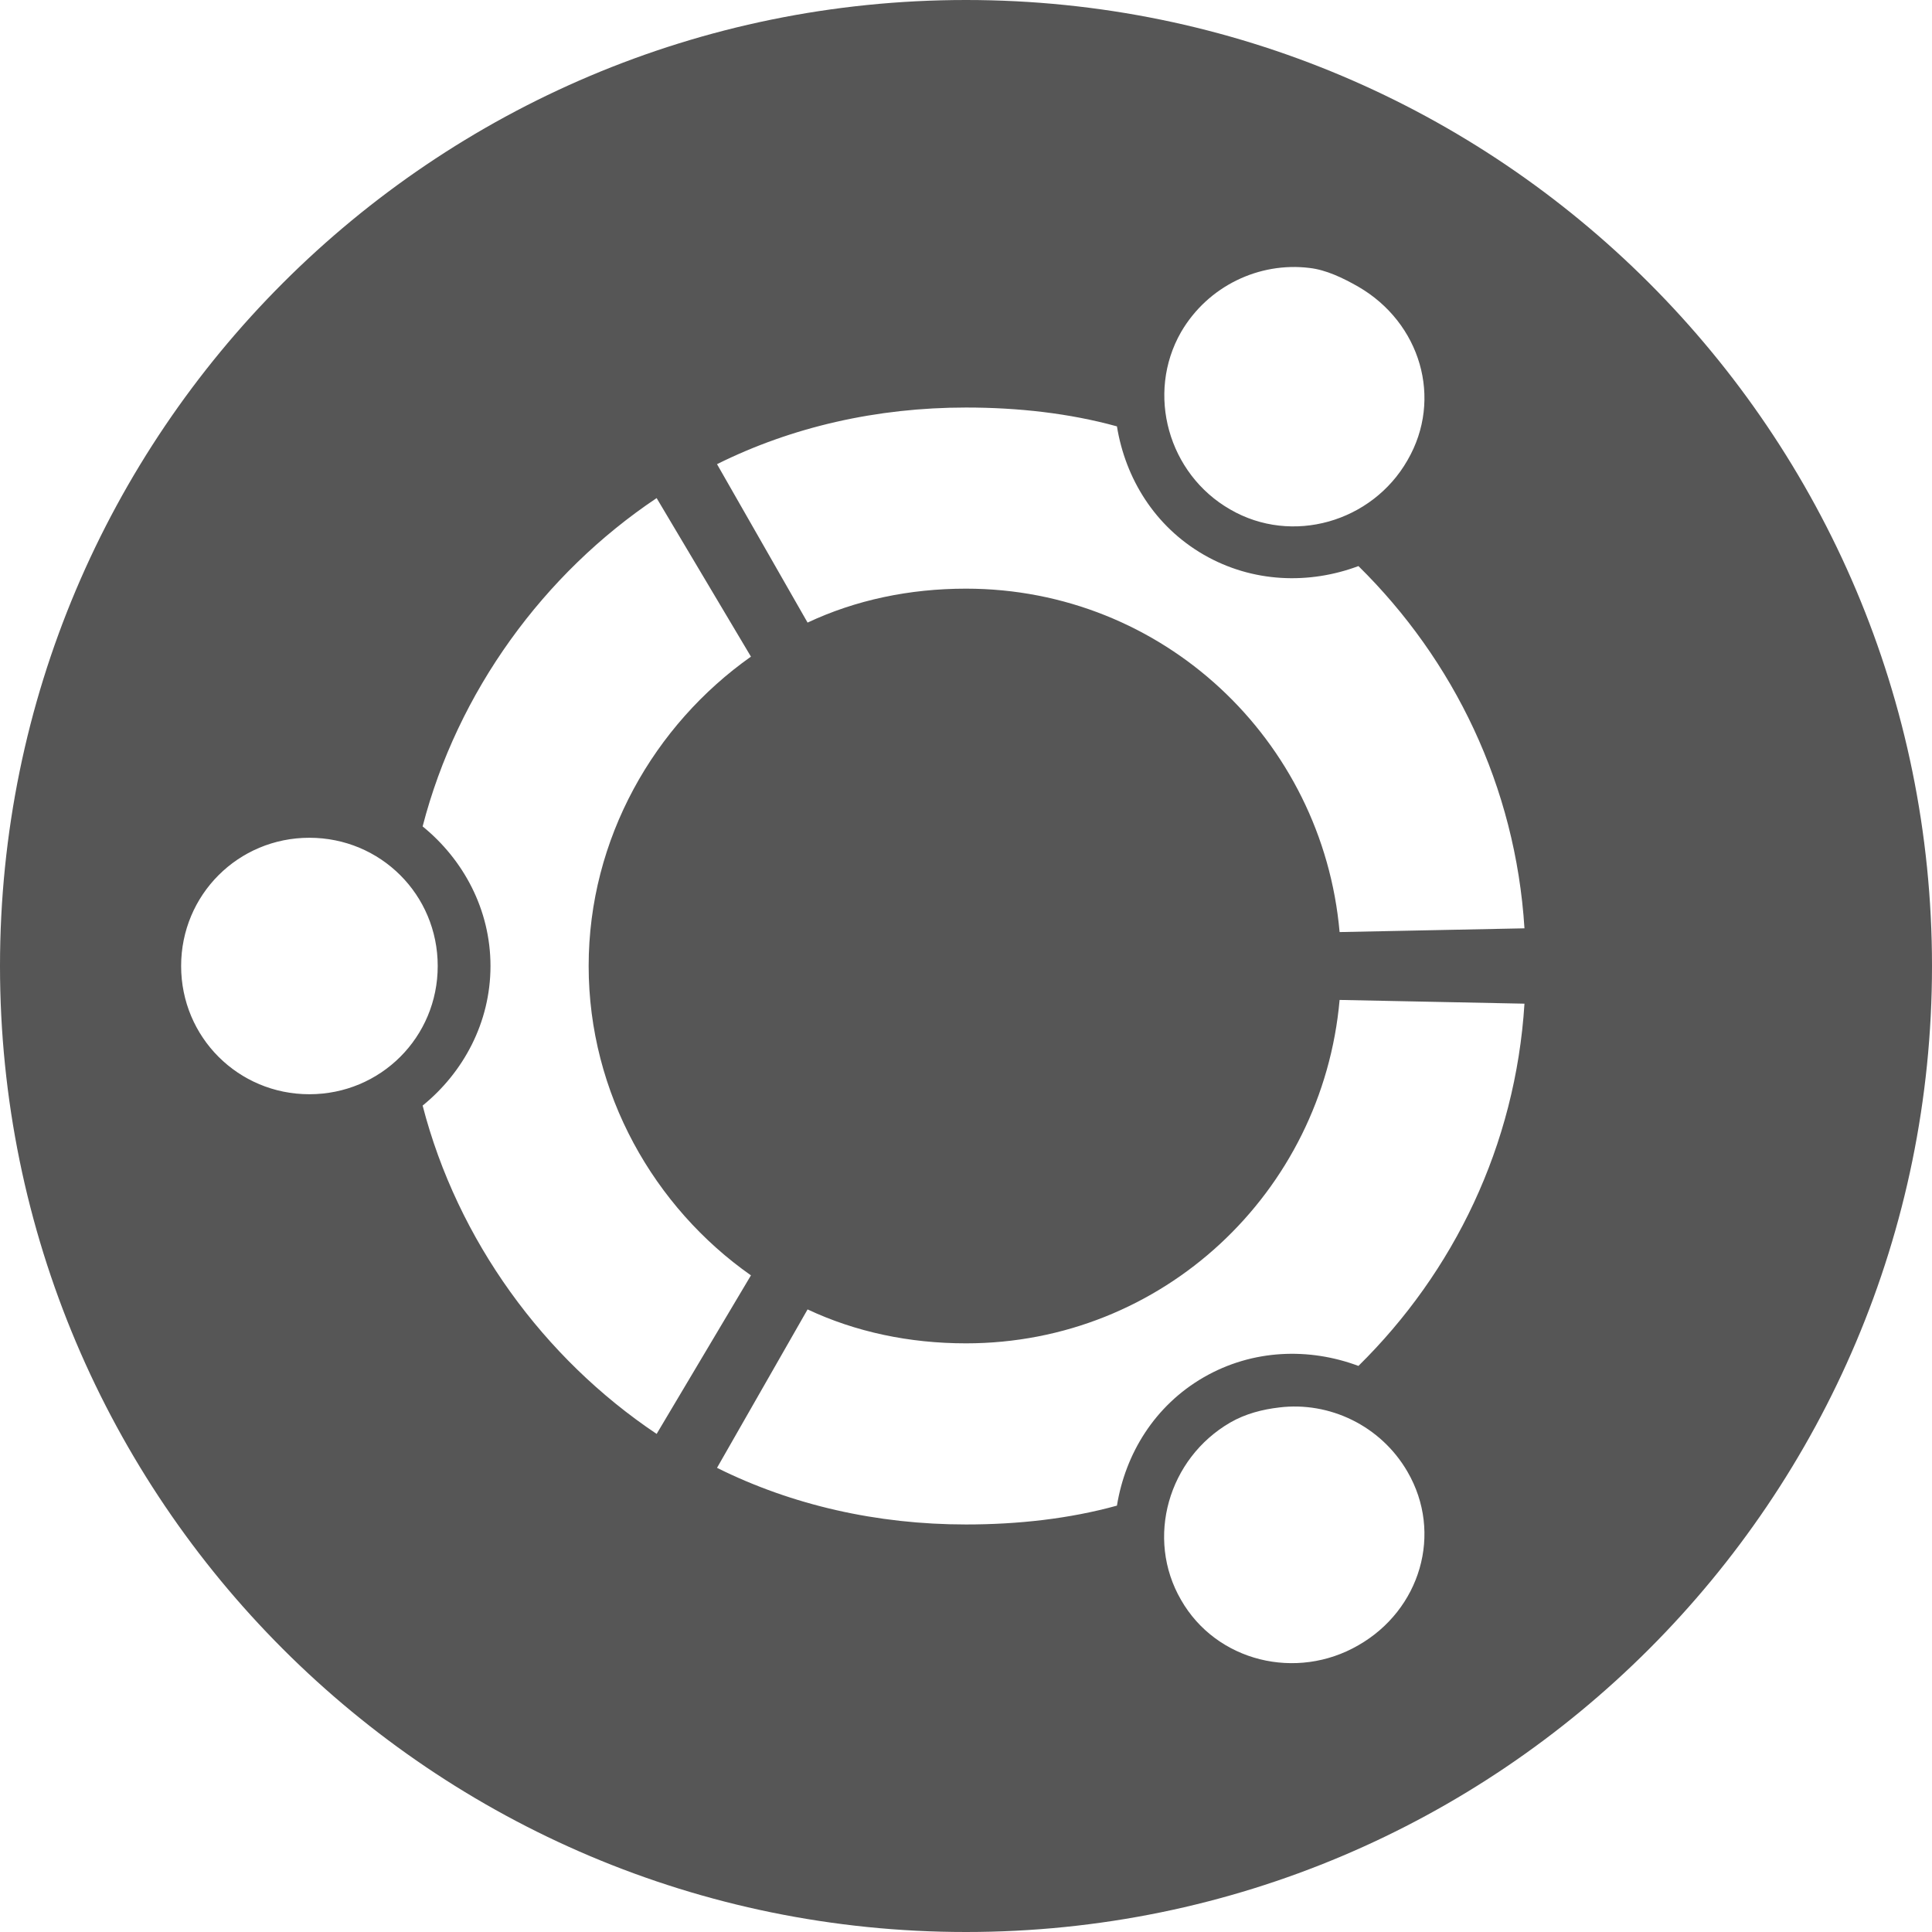 
<svg xmlns="http://www.w3.org/2000/svg" xmlns:xlink="http://www.w3.org/1999/xlink" width="16px" height="16px" viewBox="0 0 16 16" version="1.1">
<g id="surface1">
<path style=" stroke:none;fill-rule:nonzero;fill:#565656;fill-opacity:1;" d="M 8 0 C 3.582 0 0 3.582 0 8 C 0 12.418 3.582 16 8 16 C 12.418 16 16 12.418 16 8 C 16 3.582 12.418 0 8 0 Z M 10.844 2.219 C 10.98 2.234 11.121 2.301 11.25 2.375 C 11.762 2.672 11.953 3.301 11.656 3.812 C 11.363 4.324 10.699 4.516 10.188 4.219 C 9.676 3.926 9.488 3.262 9.781 2.75 C 10.004 2.367 10.43 2.168 10.844 2.219 Z M 8 3.375 C 8.43 3.375 8.855 3.422 9.25 3.531 C 9.32 3.961 9.562 4.359 9.969 4.594 C 10.375 4.828 10.844 4.84 11.25 4.688 C 12.039 5.465 12.551 6.512 12.625 7.688 L 11.094 7.719 C 10.953 6.125 9.629 4.875 8 4.875 C 7.531 4.875 7.086 4.969 6.688 5.156 L 5.938 3.844 C 6.559 3.535 7.262 3.375 8 3.375 Z M 5.438 4.125 L 6.219 5.438 C 5.418 6.004 4.875 6.945 4.875 8 C 4.875 9.055 5.418 10 6.219 10.562 L 5.438 11.875 C 4.504 11.25 3.789 10.273 3.5 9.156 C 3.836 8.883 4.062 8.469 4.062 8 C 4.062 7.531 3.836 7.117 3.5 6.844 C 3.789 5.727 4.504 4.75 5.438 4.125 Z M 2.562 6.938 C 3.152 6.938 3.625 7.41 3.625 8 C 3.625 8.59 3.152 9.062 2.562 9.062 C 1.973 9.062 1.5 8.59 1.5 8 C 1.5 7.41 1.973 6.938 2.562 6.938 Z M 11.094 8.281 L 12.625 8.312 C 12.551 9.488 12.039 10.535 11.25 11.312 C 10.844 11.16 10.375 11.172 9.969 11.406 C 9.562 11.641 9.32 12.039 9.25 12.469 C 8.855 12.578 8.43 12.625 8 12.625 C 7.262 12.625 6.559 12.465 5.938 12.156 L 6.688 10.844 C 7.086 11.031 7.531 11.125 8 11.125 C 9.629 11.125 10.953 9.875 11.094 8.281 Z M 10.594 11.656 C 11.008 11.605 11.434 11.805 11.656 12.188 C 11.953 12.699 11.762 13.332 11.25 13.625 C 10.738 13.922 10.074 13.762 9.781 13.25 C 9.484 12.738 9.676 12.078 10.188 11.781 C 10.316 11.707 10.457 11.672 10.594 11.656 Z M 10.594 11.656 "/>
</g>
</svg>
